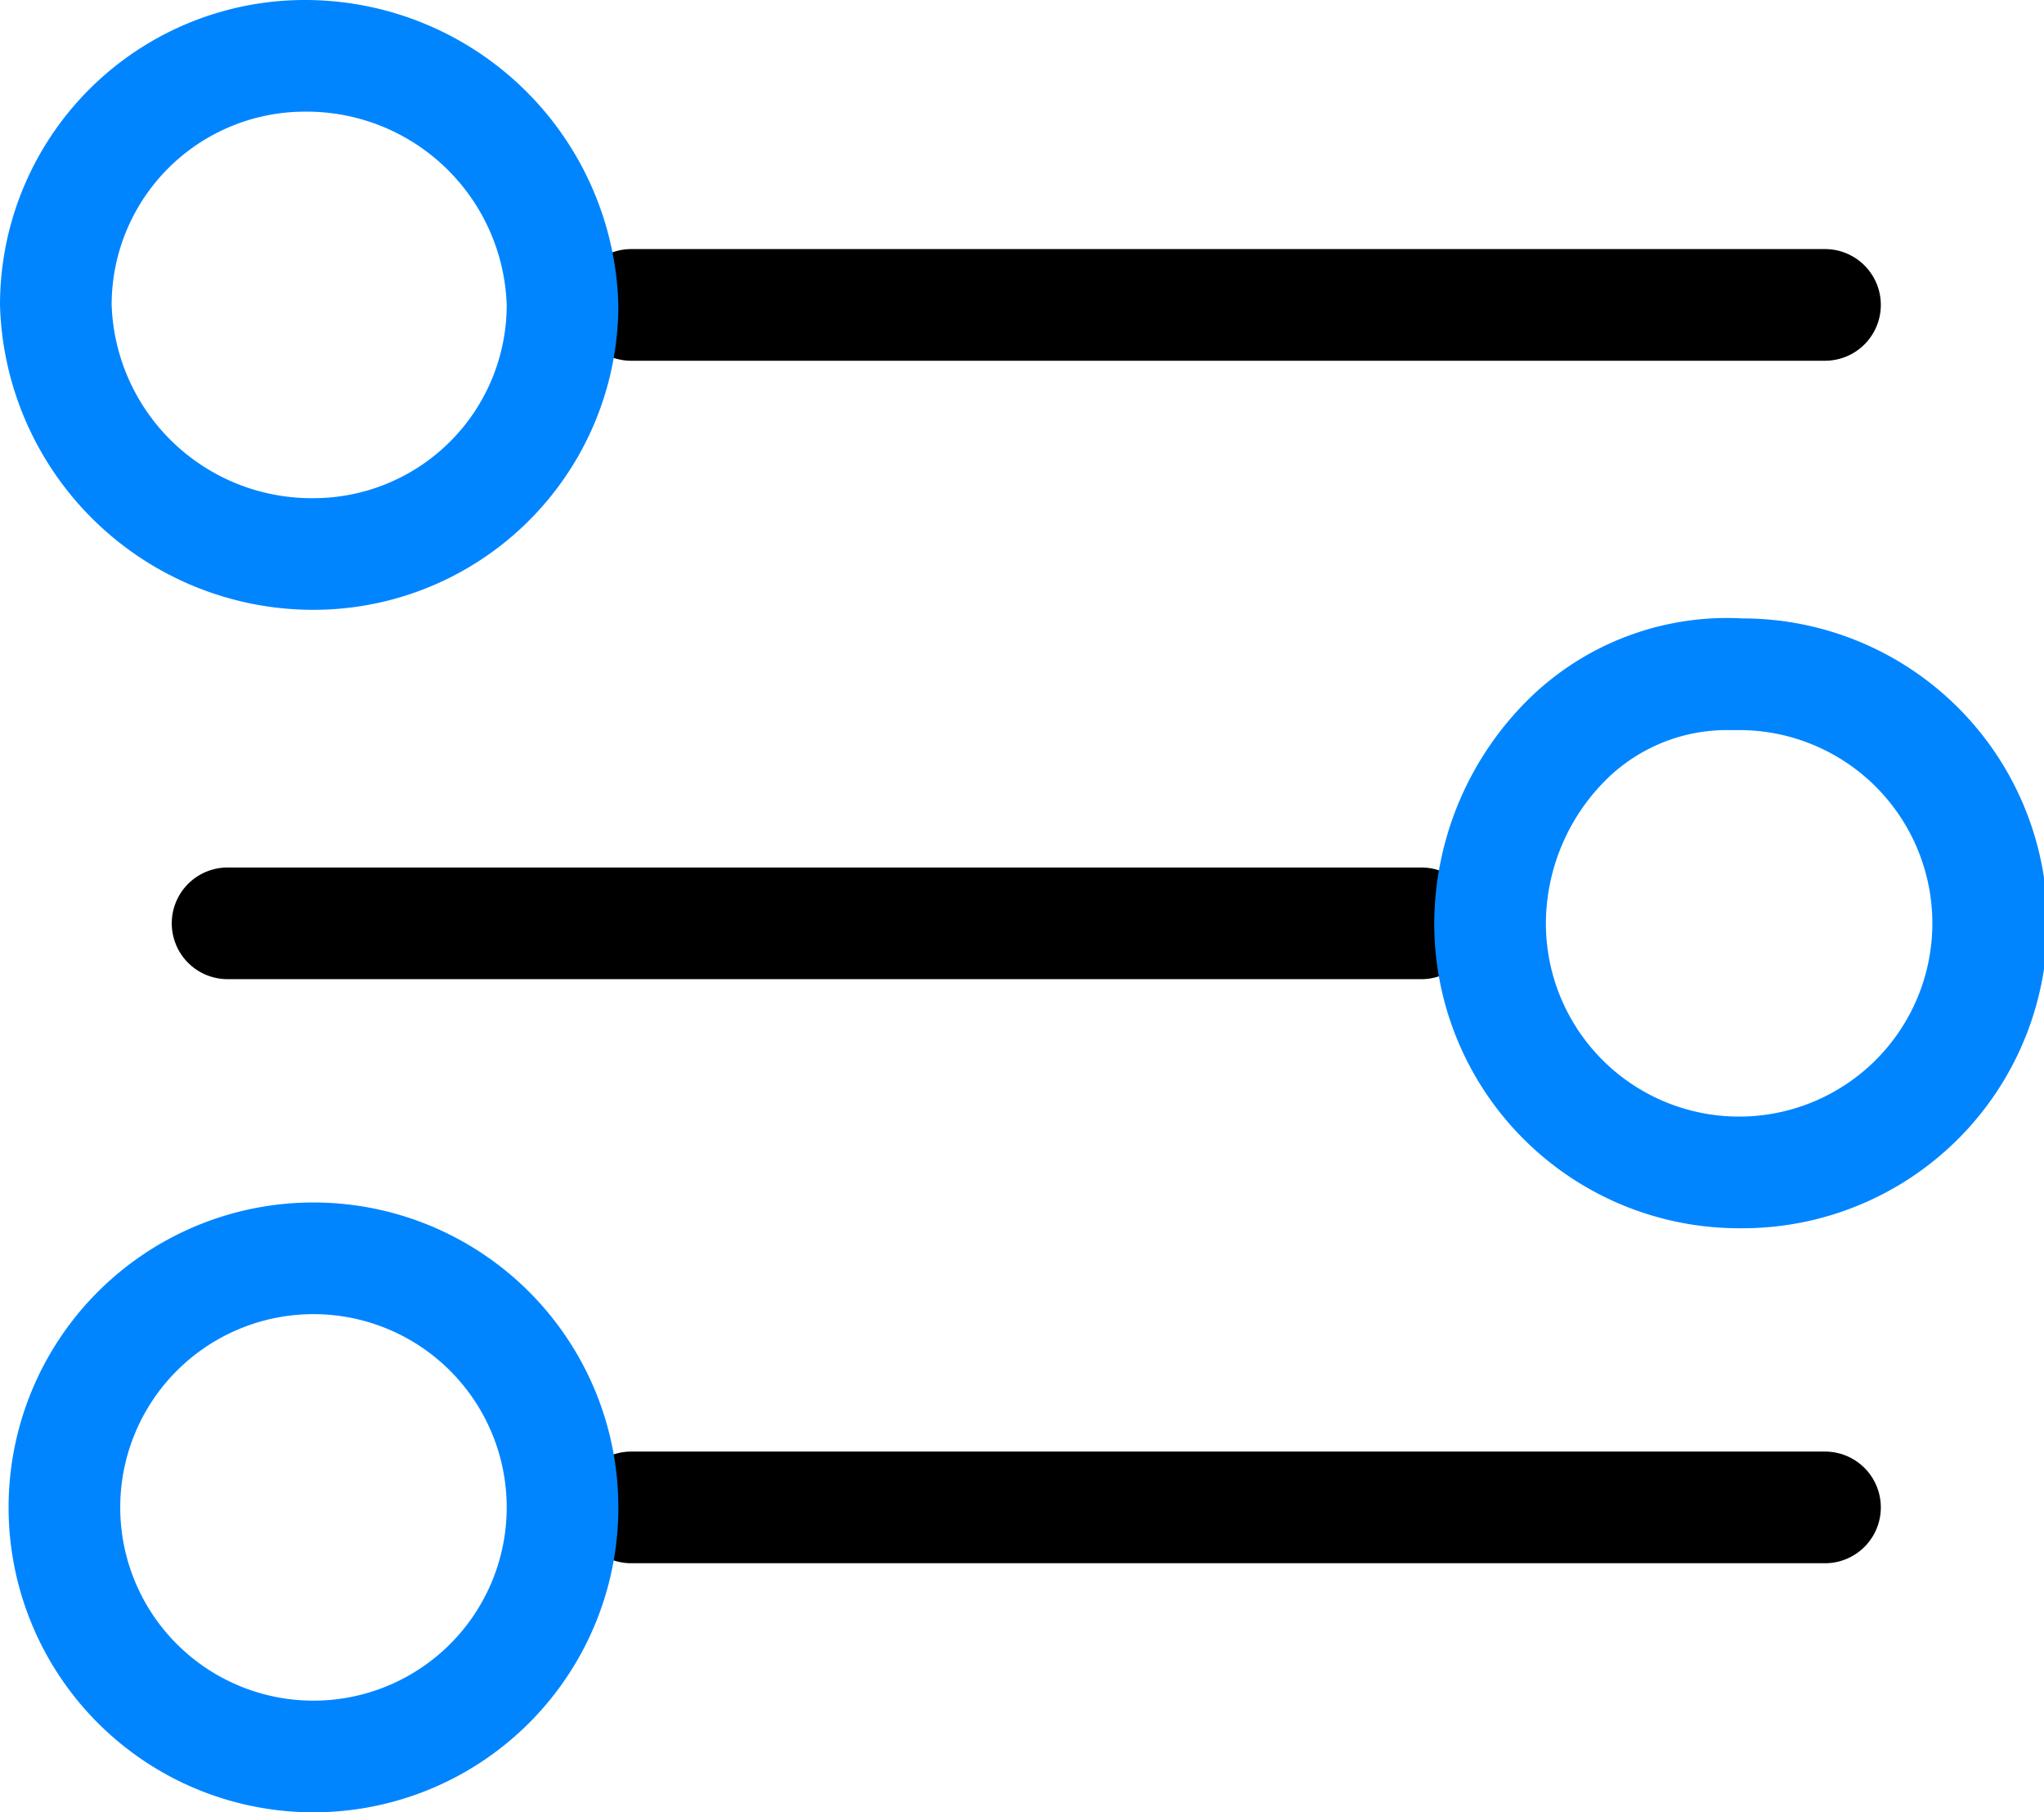 <svg xmlns="http://www.w3.org/2000/svg" viewBox="0 0 23.8 21.1"><path d="M21.25 4.2H7.35a.65.65 0 010-1.3h13.9a.65.65 0 110 1.3z"/><path d="M3.65 7.1A3.65 3.65 0 010 3.55 3.55 3.55 0 013.55 0 3.65 3.65 0 017.2 3.55 3.55 3.55 0 013.65 7.1zm-.1-5.8A2.25 2.25 0 001.3 3.55 2.33 2.33 0 003.65 5.8 2.25 2.25 0 005.9 3.55 2.33 2.33 0 003.55 1.3z" fill="#0085ff"/><path d="M21.25 18.2H7.35a.65.65 0 010-1.3h13.9a.65.65 0 110 1.3z"/><path d="M3.65 21.1a3.55 3.55 0 113.55-3.55 3.55 3.55 0 01-3.55 3.55zm0-5.8a2.25 2.25 0 102.25 2.25 2.25 2.25 0 00-2.25-2.25z" fill="#0085ff"/><path d="M16.55 11.4H2.65a.65.65 0 110-1.3h13.9a.65.65 0 110 1.3z"/><path d="M20.25 14.3a3.55 3.55 0 01-3.55-3.55 3.69 3.69 0 011.14-2.65 3.3 3.3 0 012.45-.9 3.55 3.55 0 010 7.1zm-.13-5.8a2 2 0 00-1.39.55 2.37 2.37 0 00-.73 1.7 2.25 2.25 0 102.25-2.25z" fill="#0085ff"/></svg>